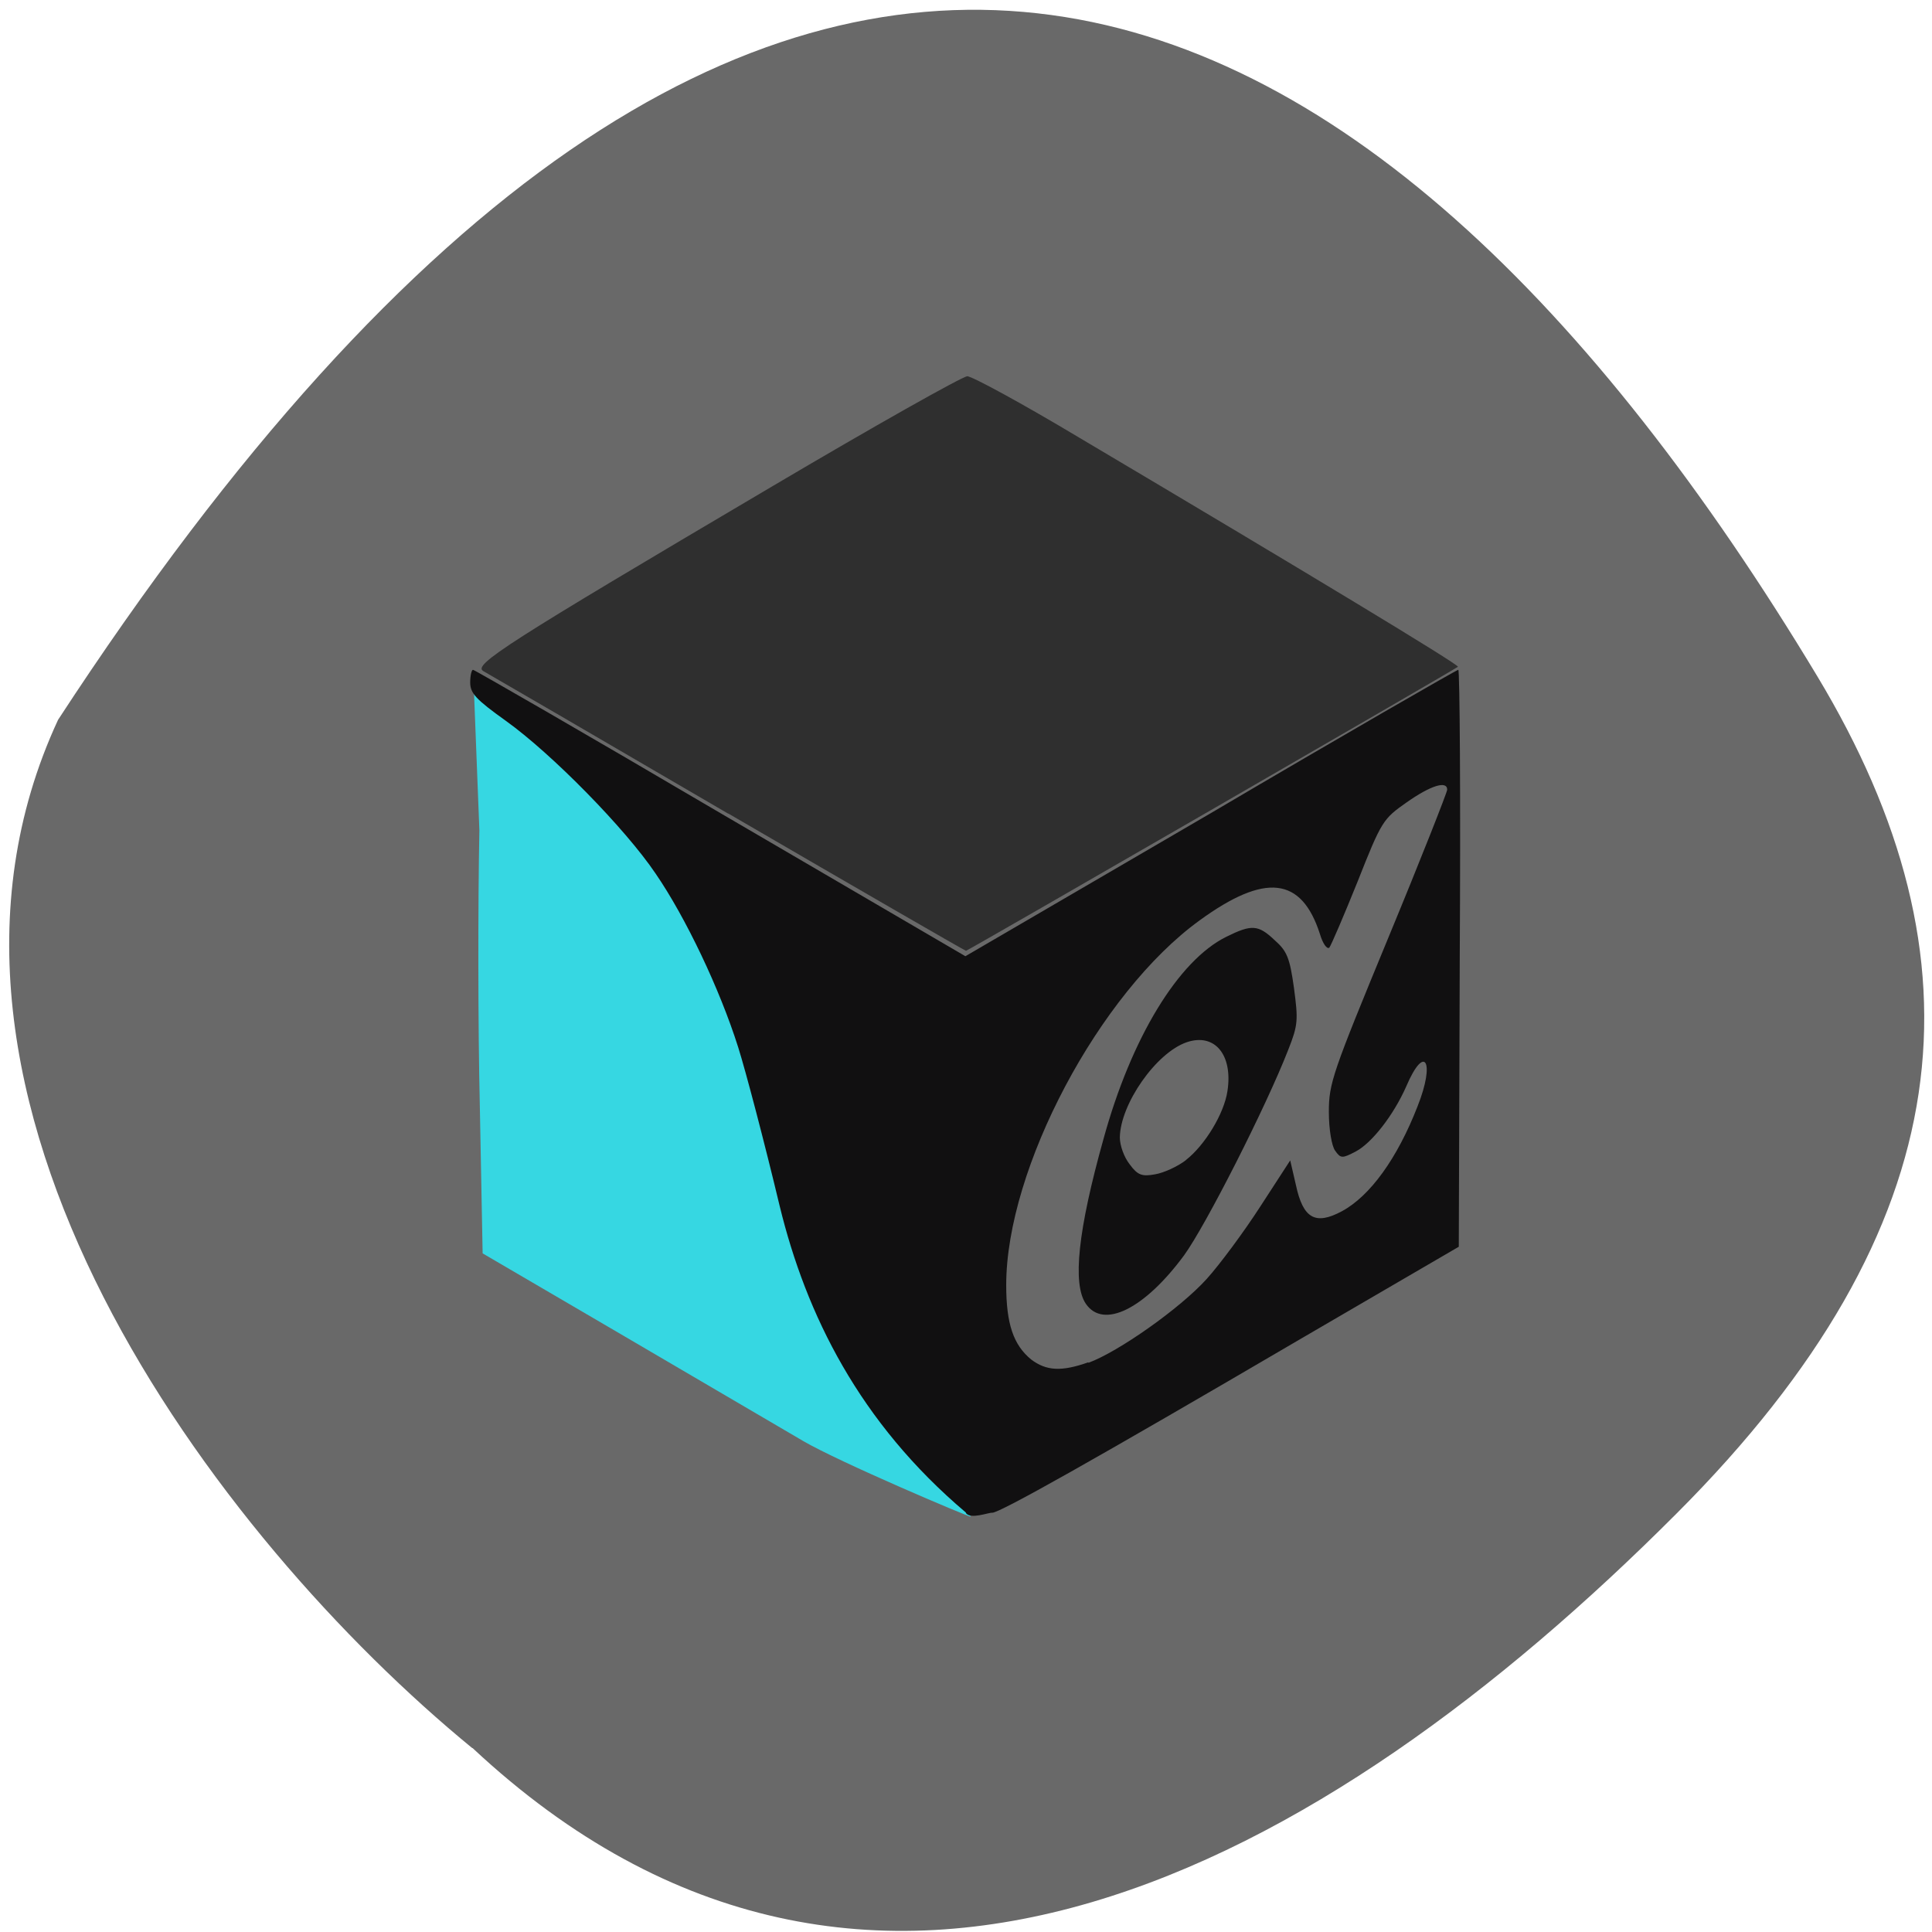 <svg xmlns="http://www.w3.org/2000/svg" viewBox="0 0 16 16"><path d="m 3.914 14.477 c 3.285 3.07 7.05 0.984 9.969 -1.941 c 2.383 -2.383 2.578 -4.59 1.168 -6.934 c -3.68 -6.113 -8.691 -8.652 -14.57 0.359 c -1.453 3.129 1.313 6.781 3.43 8.516" fill="#696969"/><path d="m 6.645 11.93 c -0.32 -0.188 -1.047 -0.613 -1.613 -0.945 l -1.035 -0.605 l -0.023 -1.207 c -0.016 -0.668 -0.016 -1.703 -0.004 -2.297 l -0.047 -1.207 l 0.305 0.238 c 0.094 0.07 0.391 0.297 0.621 0.504 c 0.625 0.555 0.91 1.176 1.215 1.949 c 0.082 0.203 0.285 0.918 0.453 1.586 c 0.336 1.328 1.016 1.828 1.176 2.102 c 0.059 0.098 0.363 0.516 0.344 0.512 c -0.02 0 -1.074 -0.445 -1.391 -0.629" fill="#36d7e2"/><path d="m 8 12.527 c -0.883 -0.746 -1.324 -1.641 -1.543 -2.539 c -0.125 -0.523 -0.281 -1.117 -0.344 -1.316 c -0.152 -0.48 -0.434 -1.074 -0.684 -1.438 c -0.25 -0.371 -0.859 -0.992 -1.242 -1.266 c -0.246 -0.176 -0.293 -0.227 -0.293 -0.316 c 0 -0.059 0.012 -0.105 0.023 -0.105 c 0.012 0 0.934 0.531 2.051 1.188 l 2.027 1.184 l 2.031 -1.184 c 1.113 -0.656 2.039 -1.188 2.051 -1.188 c 0.012 0 0.02 1.074 0.012 2.387 l -0.008 2.391 l -1.301 0.758 c -1.742 1.02 -2.5 1.445 -2.563 1.445 c -0.027 -0.004 -0.184 0.059 -0.219 0 m 1.016 -1.242 c 0.246 -0.09 0.758 -0.449 0.98 -0.695 c 0.109 -0.121 0.309 -0.391 0.445 -0.602 l 0.246 -0.379 l 0.047 0.203 c 0.059 0.277 0.16 0.336 0.379 0.219 c 0.234 -0.125 0.461 -0.438 0.629 -0.871 c 0.148 -0.371 0.059 -0.523 -0.094 -0.164 c -0.105 0.238 -0.285 0.469 -0.418 0.539 c -0.113 0.059 -0.125 0.059 -0.172 -0.008 c -0.027 -0.039 -0.051 -0.172 -0.051 -0.32 c 0 -0.238 0.031 -0.324 0.492 -1.441 c 0.27 -0.652 0.488 -1.207 0.488 -1.227 c 0 -0.078 -0.137 -0.035 -0.336 0.105 c -0.195 0.137 -0.207 0.152 -0.406 0.656 c -0.113 0.281 -0.219 0.527 -0.234 0.547 c -0.02 0.016 -0.055 -0.035 -0.078 -0.113 c -0.152 -0.473 -0.453 -0.508 -0.996 -0.113 c -0.832 0.602 -1.602 2.055 -1.602 3.02 c 0 0.32 0.059 0.496 0.207 0.617 c 0.125 0.094 0.25 0.102 0.473 0.023 m -0.02 -0.484 c -0.113 -0.164 -0.066 -0.609 0.145 -1.363 c 0.23 -0.84 0.621 -1.48 1.016 -1.676 c 0.211 -0.105 0.266 -0.102 0.402 0.027 c 0.102 0.09 0.125 0.145 0.16 0.395 c 0.035 0.266 0.035 0.305 -0.047 0.512 c -0.184 0.473 -0.684 1.457 -0.863 1.703 c -0.328 0.445 -0.668 0.613 -0.813 0.402 m 0.828 -1.191 c 0.156 -0.121 0.316 -0.383 0.344 -0.57 c 0.047 -0.301 -0.105 -0.484 -0.336 -0.406 c -0.254 0.086 -0.551 0.512 -0.555 0.789 c 0 0.066 0.035 0.164 0.082 0.223 c 0.066 0.09 0.102 0.102 0.211 0.082 c 0.07 -0.012 0.184 -0.063 0.254 -0.117" fill="#111011"/><path d="m 6.03 6.738 c -1.07 -0.625 -1.984 -1.156 -2.027 -1.18 c -0.09 -0.051 0.184 -0.227 2.375 -1.52 c 0.859 -0.508 1.594 -0.922 1.633 -0.922 c 0.039 0 0.457 0.227 0.926 0.508 c 1.852 1.098 3.152 1.883 3.137 1.898 c -0.055 0.039 -4.059 2.352 -4.074 2.352 c -0.008 0 -0.895 -0.512 -1.969 -1.137" fill="#2f2f2f"/></svg>